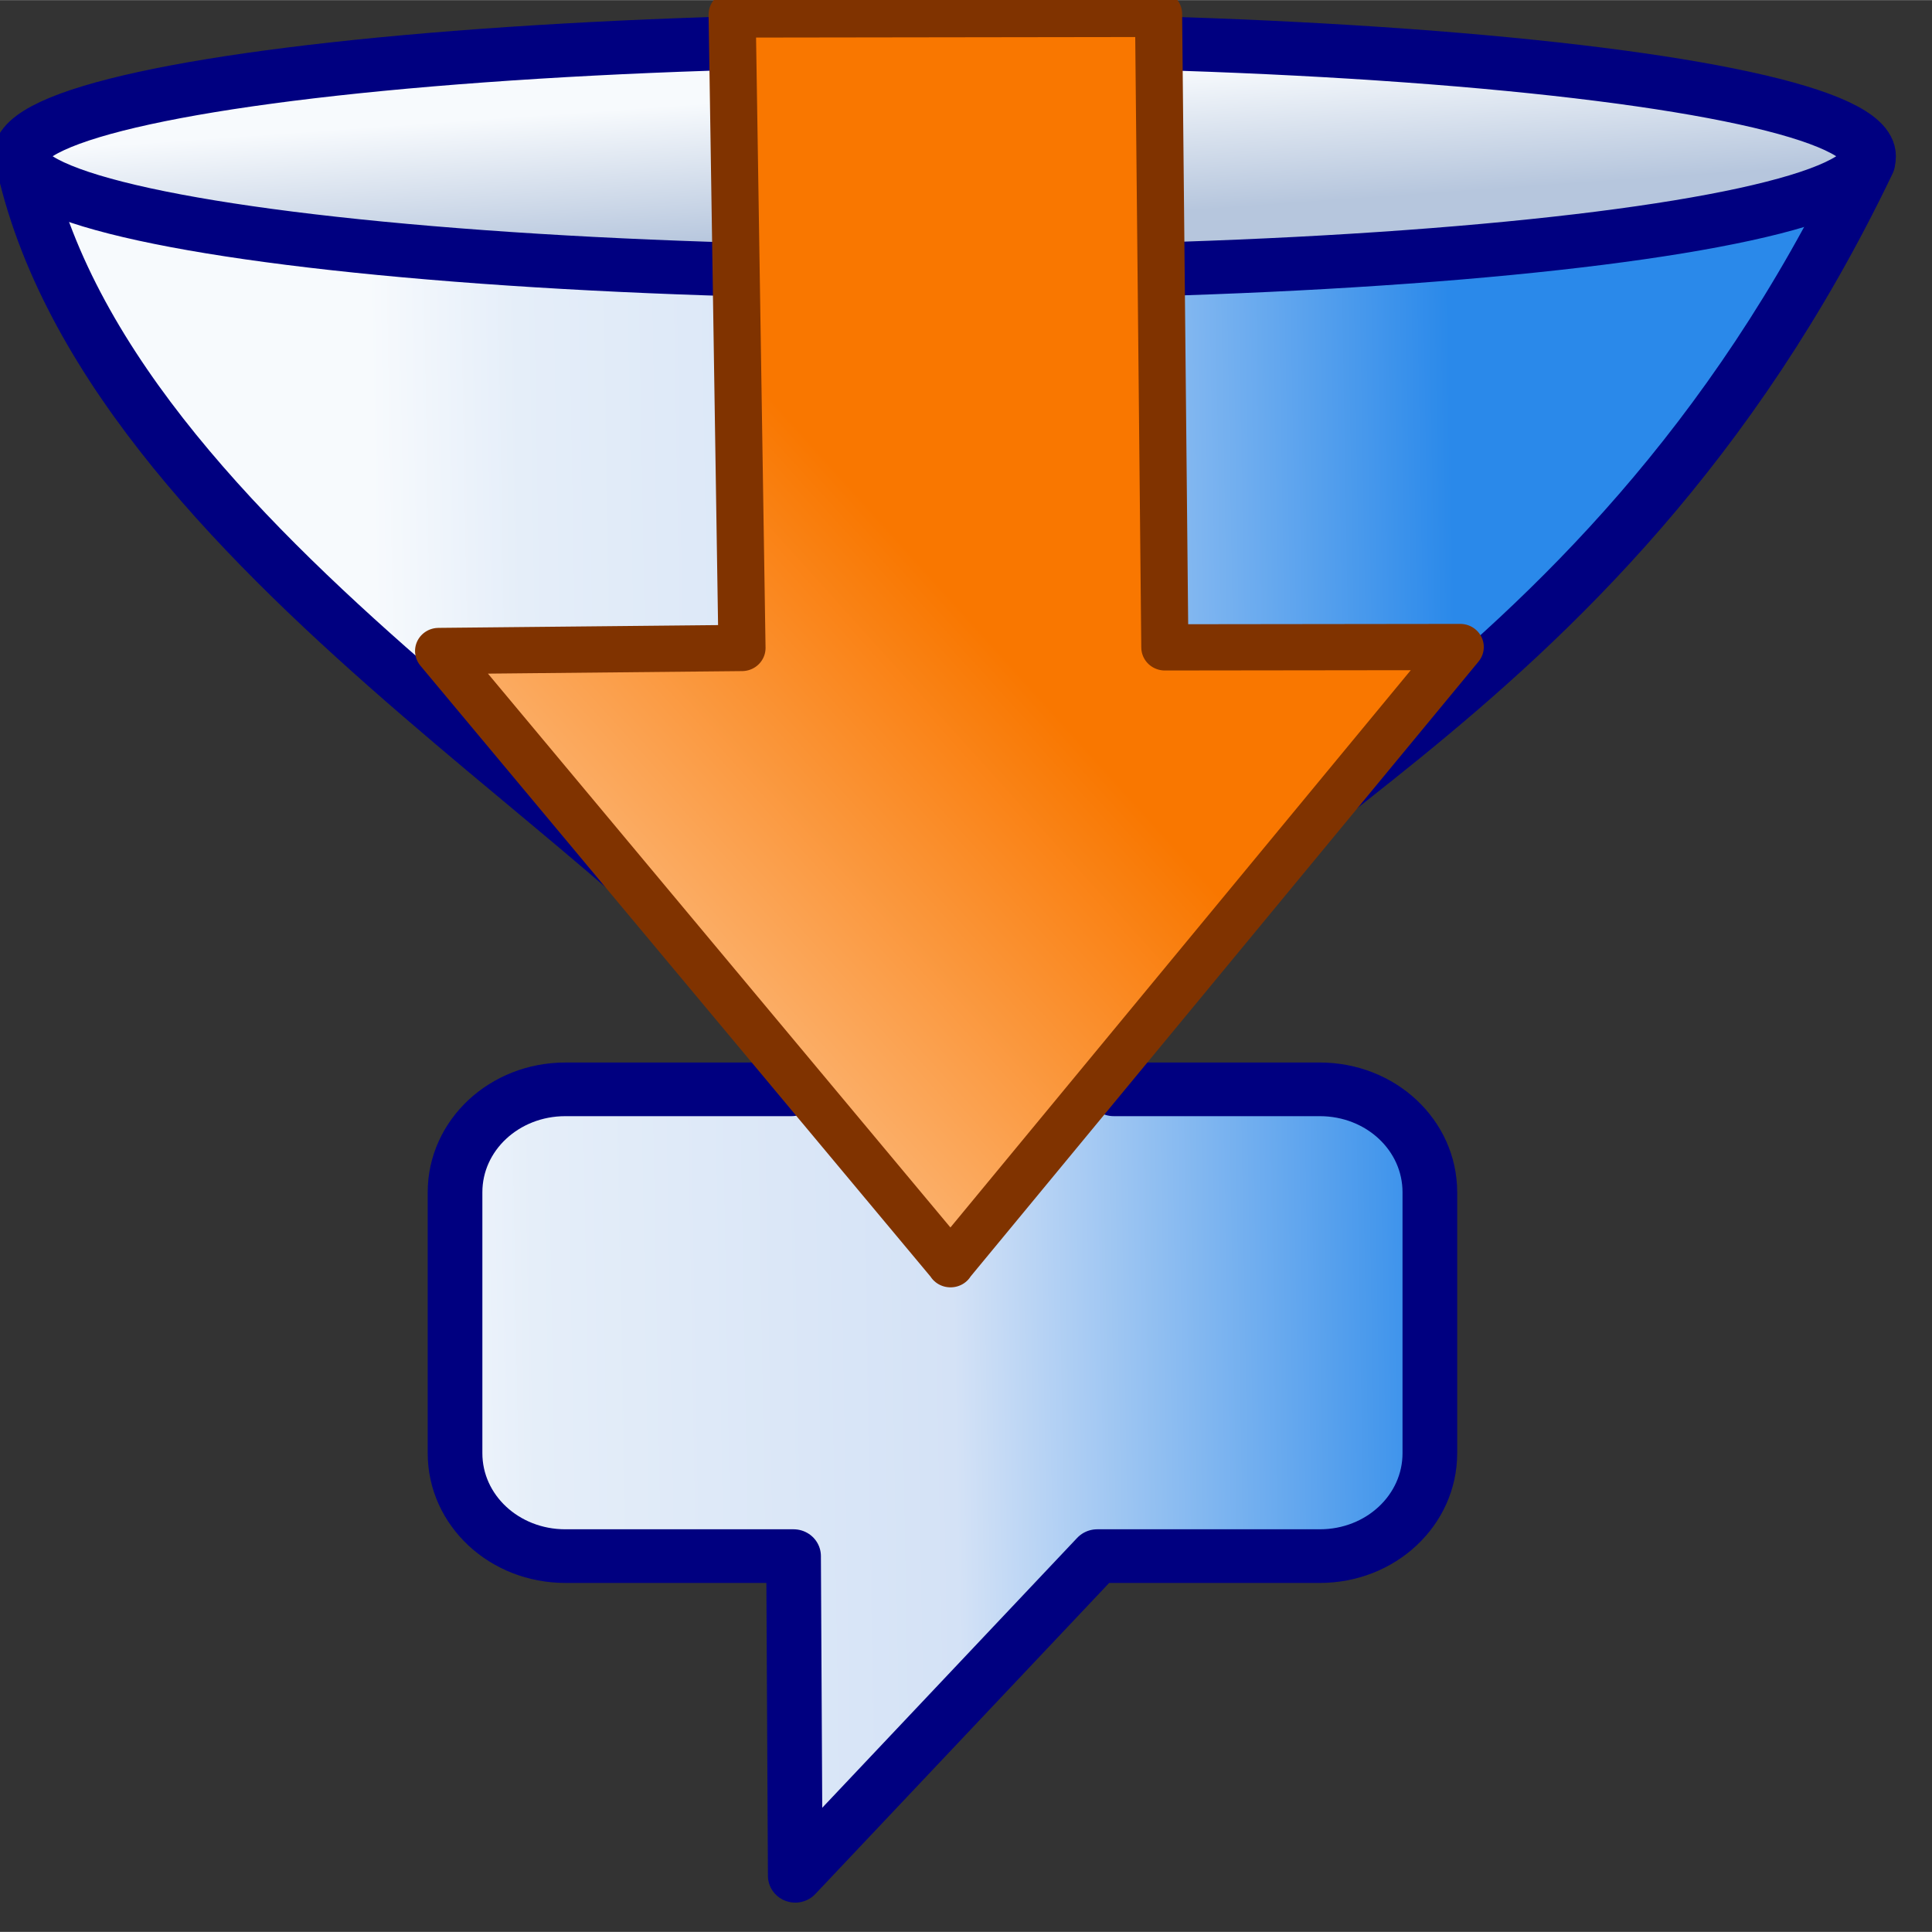 <?xml version="1.0" encoding="UTF-8" standalone="no"?>
<svg xmlns:rdf="http://www.w3.org/1999/02/22-rdf-syntax-ns#" xmlns="http://www.w3.org/2000/svg" height="4.516mm" width="4.516mm" version="1.1" xmlns:cc="http://creativecommons.org/ns#" xmlns:xlink="http://www.w3.org/1999/xlink" viewBox="0 0 16.002 16" xmlns:dc="http://purl.org/dc/elements/1.1/">
 <rect x="0" y="0" width="16.002" height="16" fill="#333333" stroke="none"/>
 <defs>
  <linearGradient id="b" y2="563.76" gradientUnits="userSpaceOnUse" x2="285.19" gradientTransform="matrix(.884 0 0 .921 126.37 98.363)" y1="563.58" x1="295.32">
   <stop stop-color="#2a89ea" offset="0"/>
   <stop stop-color="#d4e2f6" offset=".475"/>
   <stop stop-color="#e5eef9" offset=".863"/>
   <stop stop-color="#f7fafd" offset="1"/>
  </linearGradient>
  <linearGradient id="a" y2="557.24" gradientUnits="userSpaceOnUse" x2="290.7" gradientTransform="matrix(.886 0 0 1.231 125.86 -74.484)" y1="558.21" x1="290.75">
   <stop stop-color="#b6c6dd" offset="0"/>
   <stop stop-color="#f7fafd" offset="1"/>
  </linearGradient>
  <linearGradient id="c" y2="370.95" gradientUnits="userSpaceOnUse" x2="135.49" gradientTransform="matrix(-0 -.438 .335 -0 253.73 682.49)" y1="385.54" x1="152.37">
   <stop stop-color="#f97700" offset="0"/>
   <stop stop-color="#fff" offset="1"/>
  </linearGradient>
 </defs>
 <g transform="translate(-19.443 -276.9)">
  <g transform="matrix(1.019 0 0 1 -362.95 -334.03)">
   <g transform="matrix(.981 0 0 .981 7.04 11.763)">
    <path stroke-linejoin="round" d="m390.83 612.14-15.277 0.033c0.772 3.442 5.857 5.951 6.357 7.555l0.002 0.24h-1.873c-0.506 0-0.914 0.388-0.914 0.869v2.203c0 0.482 0.408 0.869 0.914 0.869h1.891l0.014 2.699 2.502-2.699h1.844c0.506 0 0.912-0.388 0.912-0.869v-2.203c0-0.482-0.406-0.869-0.912-0.869h-1.707l-0.01-0.441c0.32-1.715 3.99-2.56 6.258-7.387z" fill-rule="evenodd" stroke="#000080" stroke-linecap="round" stroke-width=".453" fill="url(#b)"/>
    <ellipse fill-rule="evenodd" rx="7.657" ry=".981" stroke="#000080" cy="612.09" cx="383.18" stroke-width=".453" fill="url(#a)"/>
    <rect rx=".083" ry=".092" height="15.973" width="16" y="610.87" x="375.18" fill="none"/>
   </g>
   <path stroke-linejoin="round" d="m382.99 621.4-4.162-5.079 2.466-0.025-0.08-5.247 3.466-0.005 0.051 5.247 2.401-0.003-4.144 5.112z" fill-rule="evenodd" stroke="#803300" stroke-width=".383" fill="url(#c)"/>
  </g>
 </g>
</svg>
